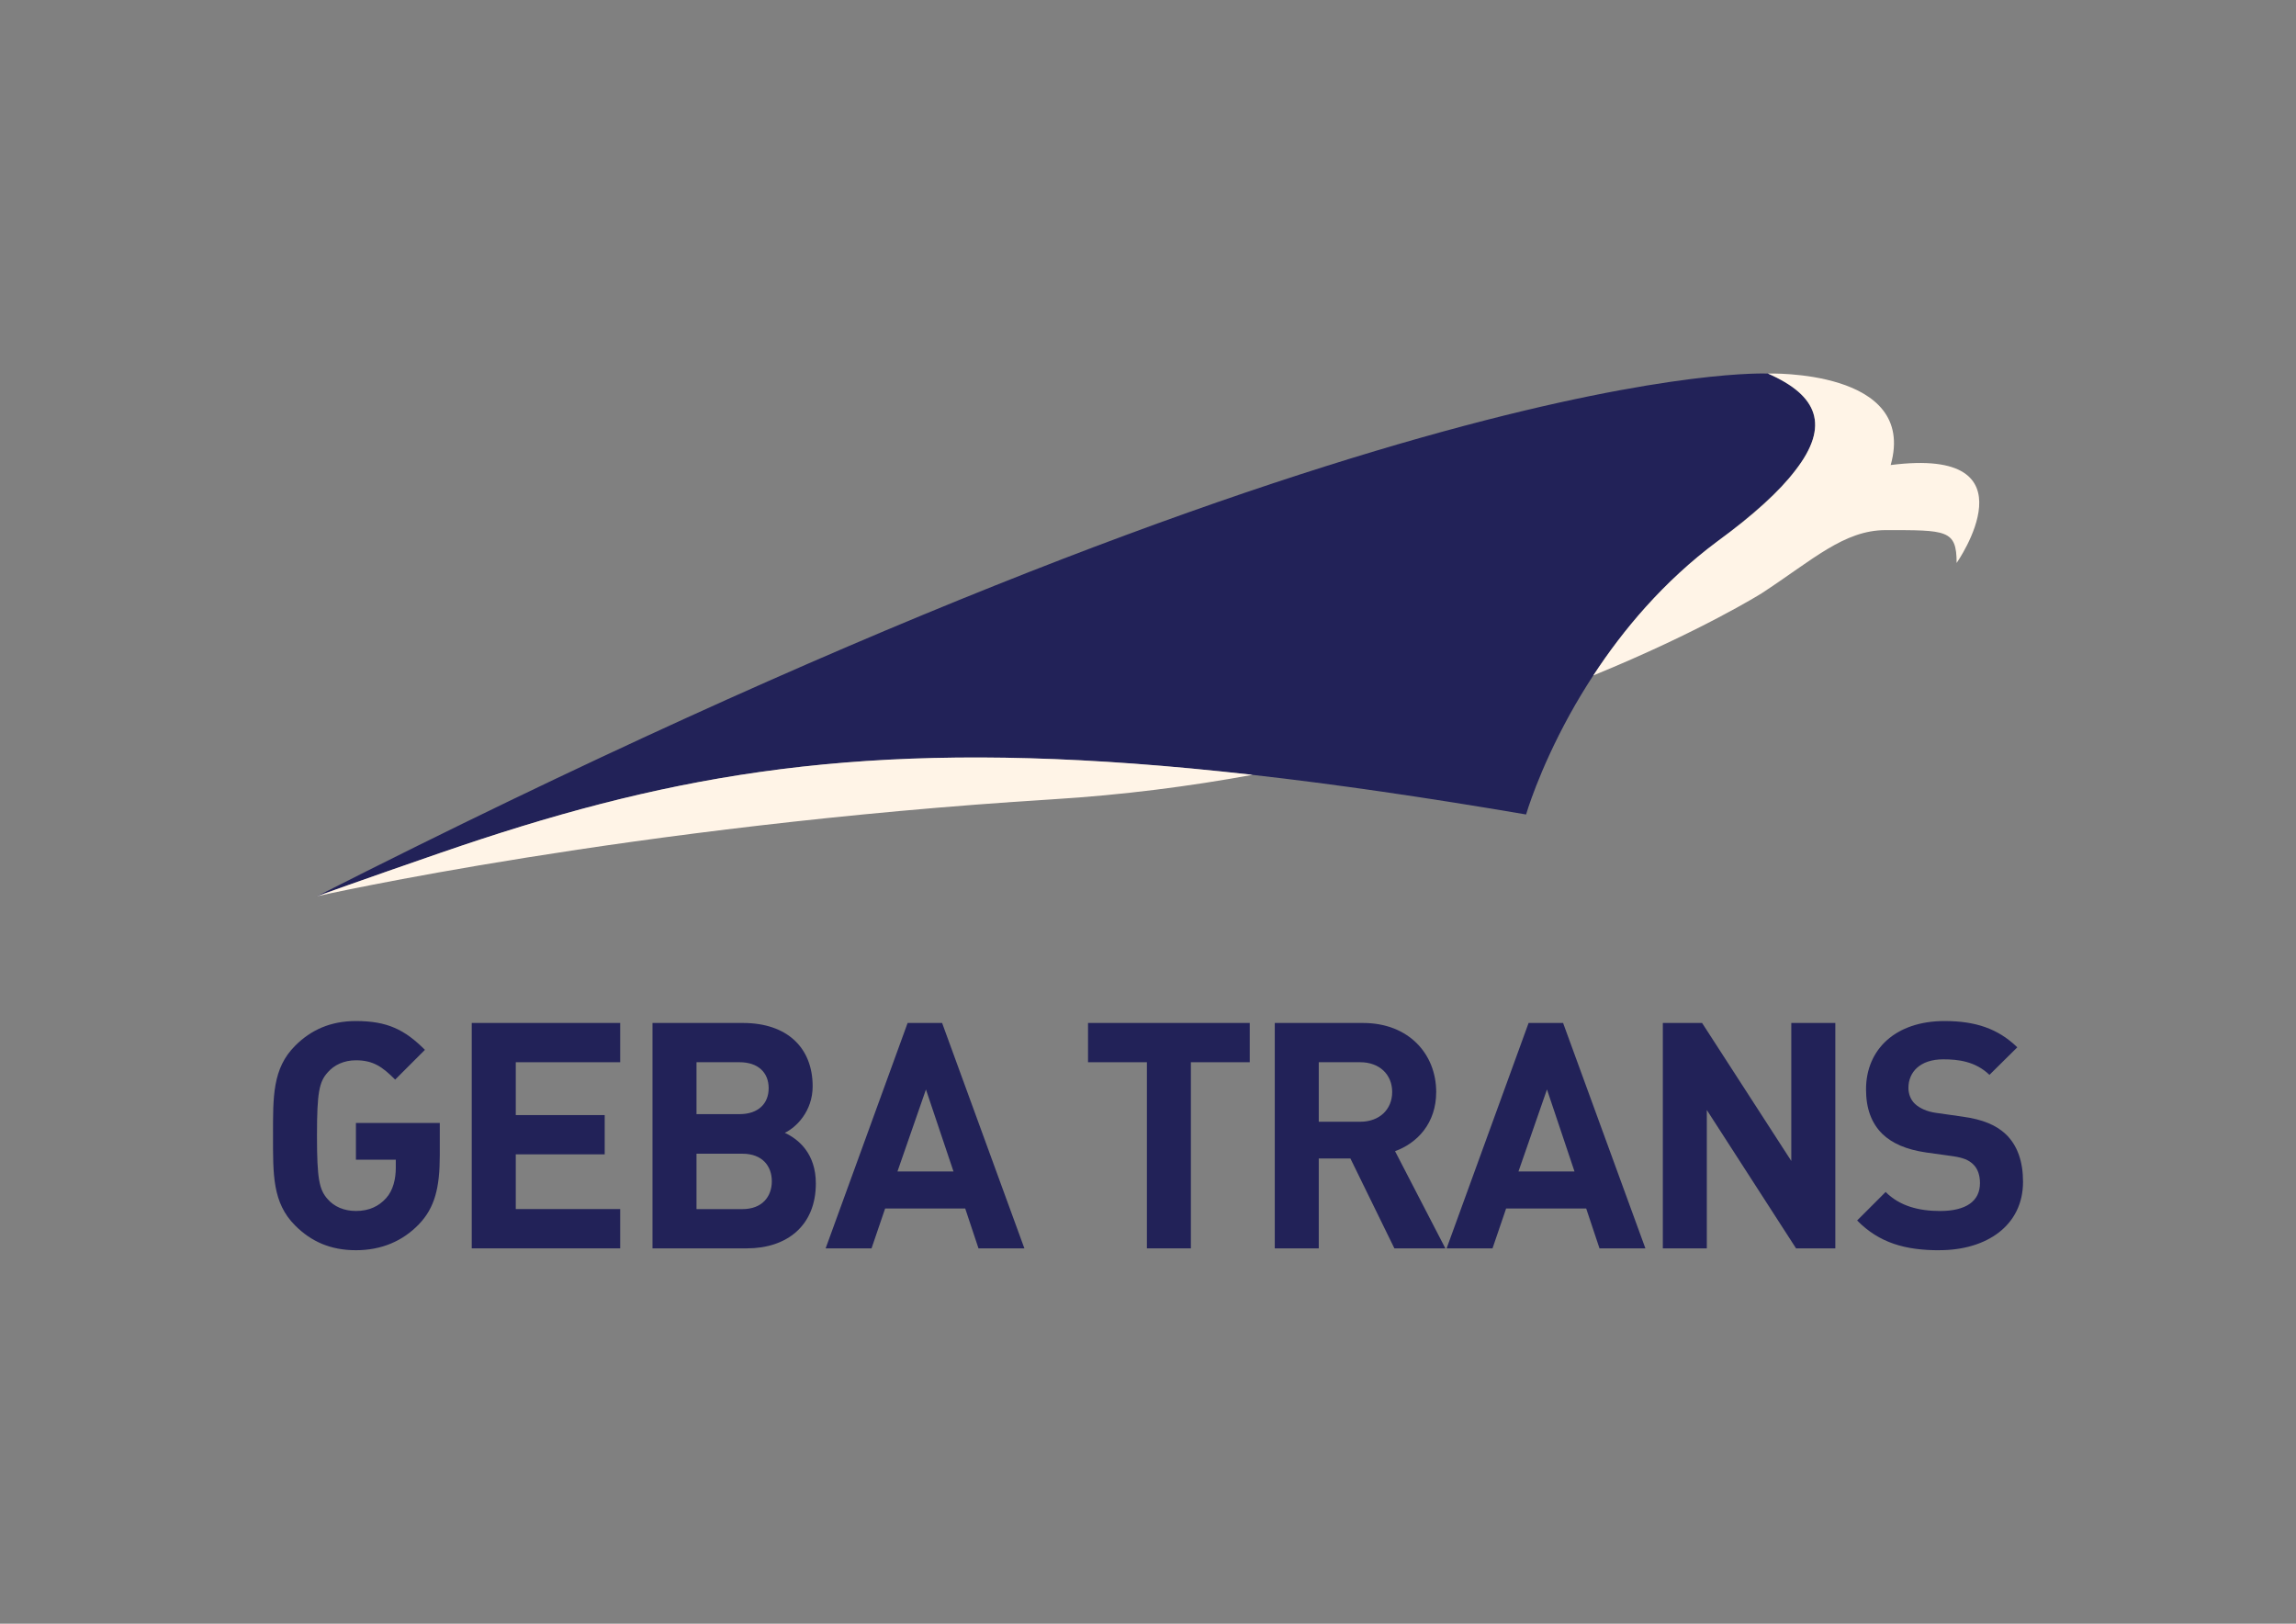 <?xml version="1.0" encoding="UTF-8"?>
<svg id="Layer_1" data-name="Layer 1" xmlns="http://www.w3.org/2000/svg" viewBox="0 0 841.89 595.28">
  <rect x="0" y="0" width="841.89" height="595.28" fill="#808080" stroke="none"/>
  <defs>
    <style>
      .cls-1 {
        fill: #fff4e7;
      }

      .cls-2 {
        fill: #222258;
      }
    </style>
  </defs>
  <path class="cls-2" d="M153.6,448.84c-5.92,6.15-13.69,9.51-23.09,9.51s-16.48-3.25-22.28-9.05c-8.36-8.35-8.12-18.68-8.12-32.96s-.23-24.6,8.12-32.96c5.8-5.81,13-9.05,22.28-9.05,11.49,0,17.87,3.13,25.3,10.56l-10.91,10.91c-4.64-4.64-8.01-7.08-14.39-7.08-4.41,0-8.01,1.74-10.33,4.41-3.14,3.48-3.95,7.31-3.95,23.21s.81,19.84,3.95,23.32c2.32,2.67,5.92,4.3,10.33,4.3,4.88,0,8.36-1.74,11.02-4.64,2.67-2.91,3.6-7.2,3.6-11.26v-2.9h-14.62v-13.46h30.75v11.84c0,11.95-1.86,19.26-7.66,25.3"/>
  <polyline class="cls-2" points="172.98 457.67 172.98 375.03 227.41 375.03 227.41 389.43 189.12 389.43 189.12 408.81 221.73 408.81 221.73 423.2 189.12 423.2 189.12 443.27 227.41 443.27 227.41 457.67 172.98 457.67"/>
  <path class="cls-2" d="M273.84,457.67h-34.58v-82.63h33.19c16.13,0,25.53,9.05,25.53,23.21,0,9.17-6.04,15.08-10.21,17.06,4.99,2.32,11.38,7.54,11.38,18.57,0,15.43-10.56,23.79-25.3,23.79M271.17,389.43h-15.78v19.03h15.78c6.85,0,10.68-3.83,10.68-9.52s-3.83-9.51-10.68-9.51ZM272.22,422.97h-16.83v20.31h16.83c7.31,0,10.79-4.64,10.79-10.21s-3.48-10.1-10.79-10.1Z"/>
  <path class="cls-2" d="M358.79,457.67l-4.87-14.62h-29.36l-4.99,14.62h-16.83l30.06-82.63h12.65l30.17,82.63h-16.83M339.53,399.41l-10.45,30.06h20.54l-10.1-30.06Z"/>
  <polyline class="cls-2" points="436.67 389.43 436.67 457.67 420.54 457.67 420.54 389.43 398.95 389.43 398.95 375.03 458.25 375.03 458.25 389.43 436.67 389.43"/>
  <path class="cls-2" d="M511.29,457.67l-16.13-32.96h-11.6v32.96h-16.13v-82.63h32.38c16.83,0,26.81,11.49,26.81,25.3,0,11.6-7.08,18.8-15.09,21.7l18.45,35.63h-18.69M498.76,389.43h-15.2v21.82h15.2c7.08,0,11.72-4.53,11.72-10.91s-4.64-10.91-11.72-10.91Z"/>
  <path class="cls-2" d="M586.5,457.67l-4.88-14.62h-29.36l-4.99,14.62h-16.83l30.06-82.63h12.65l30.18,82.63h-16.83M567.24,399.41l-10.45,30.06h20.54l-10.09-30.06Z"/>
  <polyline class="cls-2" points="658.57 457.67 625.85 406.95 625.85 457.67 609.72 457.67 609.72 375.03 624.11 375.03 656.83 425.63 656.83 375.03 672.97 375.03 672.97 457.67 658.57 457.67"/>
  <path class="cls-2" d="M711.15,458.36c-12.53,0-22.05-2.66-30.18-10.91l10.45-10.45c5.22,5.23,12.3,6.97,19.96,6.97,9.52,0,14.63-3.6,14.63-10.21,0-2.9-.81-5.34-2.56-6.97-1.62-1.51-3.48-2.32-7.31-2.9l-9.98-1.39c-7.08-1.05-12.3-3.25-16.01-6.85-3.95-3.94-5.92-9.28-5.92-16.25,0-14.74,10.9-25.07,28.78-25.07,11.37,0,19.61,2.78,26.69,9.63l-10.21,10.1c-5.22-4.99-11.49-5.69-16.94-5.69-8.59,0-12.77,4.76-12.77,10.45,0,2.09.7,4.3,2.44,5.92,1.63,1.51,4.3,2.79,7.66,3.25l9.75,1.39c7.54,1.04,12.3,3.13,15.79,6.38,4.41,4.18,6.38,10.21,6.38,17.52,0,16.01-13.34,25.06-30.64,25.06"/>
  <path class="cls-2" d="M629.79,198.43c13.3-9.87,22.65-18.46,28.48-25.92,12.82-16.46,8.28-27.57-10.02-35.55,0,0-140.23-7.24-532.11,191.65,0,0,16.73-6.04,45.45-15.95,80.26-27.7,147.74-40.48,254.12-32.68,13.82,1.02,28.32,2.39,43.56,4.1,30.14,3.4,63.28,8.21,100.31,14.52,0,0,4.57-15.91,16.05-36.72,2.51-4.55,5.38-9.33,8.58-14.24,10.8-16.51,25.63-34.38,45.57-49.21"/>
  <path class="cls-1" d="M693.27,170.49c9.97-35.29-45.01-33.54-45.01-33.54,18.3,7.98,22.84,19.1,10.02,35.55-5.75,7.62-15.13,16.21-28.48,25.92-19.93,14.82-34.77,32.69-45.57,49.21,39.36-16.08,61.76-30.14,61.76-30.14,18.59-12.14,30.14-23.14,45.42-23.14,22.37,0,26.04-.19,26.04,12.04,0,0,30.03-42.81-24.18-35.9"/>
  <path class="cls-1" d="M161.59,312.64c-28.72,9.91-45.45,15.95-45.45,15.95,0,0,114.78-25.92,269.87-35.55,25.92-1.6,50.42-4.79,73.28-8.98-15.24-1.71-29.74-3.08-43.56-4.1-106.38-7.8-173.87,4.98-254.13,32.68"/>
</svg>